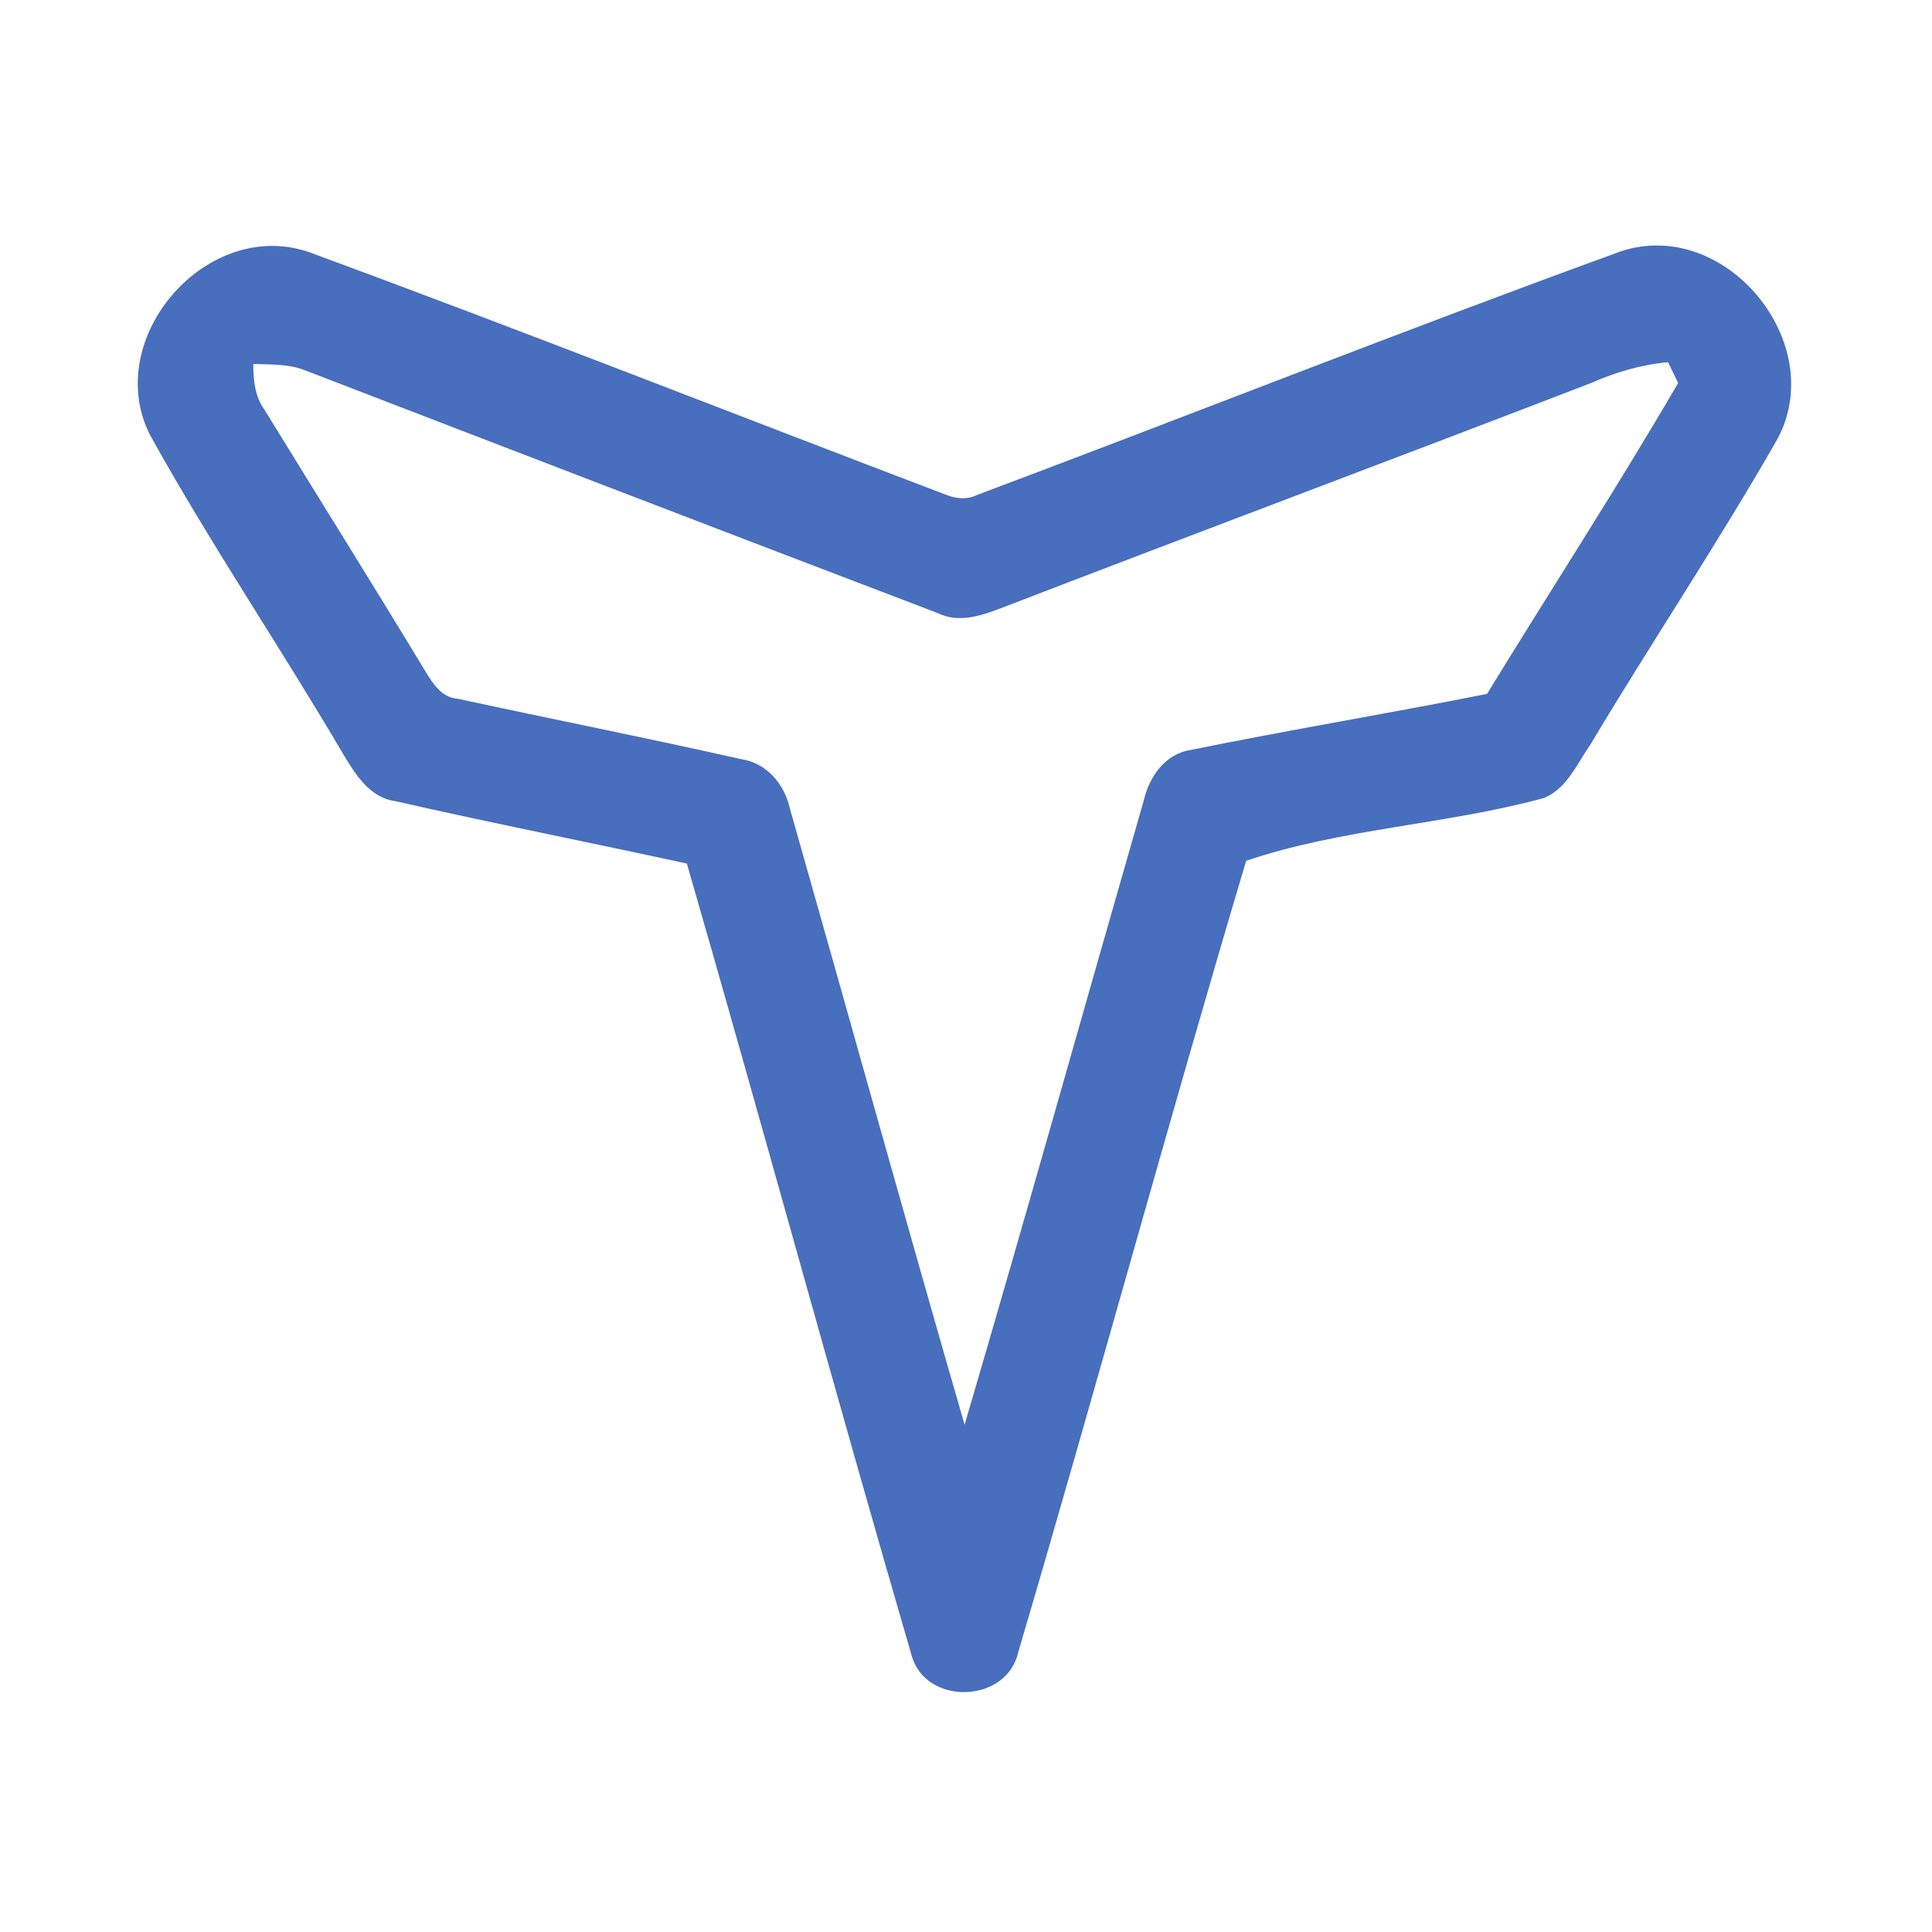 <?xml version="1.0" encoding="UTF-8" ?>
<!DOCTYPE svg PUBLIC "-//W3C//DTD SVG 1.1//EN" "http://www.w3.org/Graphics/SVG/1.1/DTD/svg11.dtd">
<svg width="192pt" height="192pt" viewBox="0 0 192 192" version="1.1" xmlns="http://www.w3.org/2000/svg">
<g id="#486ebeff">
<path fill="#486ebe" opacity="1.00" d=" M 14.87 43.16 C 10.10 33.54 20.66 21.47 30.84 25.10 C 51.95 32.88 72.90 41.14 93.94 49.14 C 94.94 49.55 96.06 49.69 97.07 49.20 C 118.42 41.18 139.64 32.77 161.07 24.98 C 171.45 21.54 181.77 34.05 176.65 43.61 C 170.76 53.93 164.13 63.82 158.03 74.03 C 156.71 75.92 155.70 78.40 153.42 79.31 C 143.71 81.96 133.29 82.33 123.84 85.55 C 116.05 111.69 108.91 138.04 101.19 164.20 C 100.04 169.33 91.90 169.55 90.57 164.43 C 82.95 138.28 75.82 111.98 68.26 85.82 C 58.62 83.72 48.93 81.81 39.30 79.62 C 36.73 79.27 35.33 76.97 34.11 74.95 C 27.84 64.27 20.87 53.99 14.87 43.16 M 25.17 36.17 C 25.18 37.74 25.31 39.37 26.26 40.68 C 31.59 49.36 37.00 57.99 42.27 66.71 C 43.03 67.94 43.89 69.34 45.50 69.44 C 54.88 71.48 64.31 73.33 73.67 75.45 C 76.22 75.83 77.98 77.96 78.51 80.39 C 84.31 100.78 89.97 121.22 95.86 141.59 C 101.92 120.97 107.71 100.26 113.65 79.60 C 114.19 77.23 115.76 74.92 118.33 74.53 C 128.12 72.54 137.98 70.90 147.78 68.96 C 154.09 58.65 160.69 48.51 166.77 38.06 C 166.52 37.54 166.02 36.51 165.77 36.00 C 163.09 36.23 160.51 37.01 158.05 38.09 C 138.54 45.61 118.96 52.93 99.45 60.45 C 97.45 61.22 95.23 61.94 93.17 60.92 C 72.19 52.92 51.22 44.86 30.26 36.78 C 28.64 36.15 26.88 36.24 25.17 36.17 Z" />
</g>
</svg>
